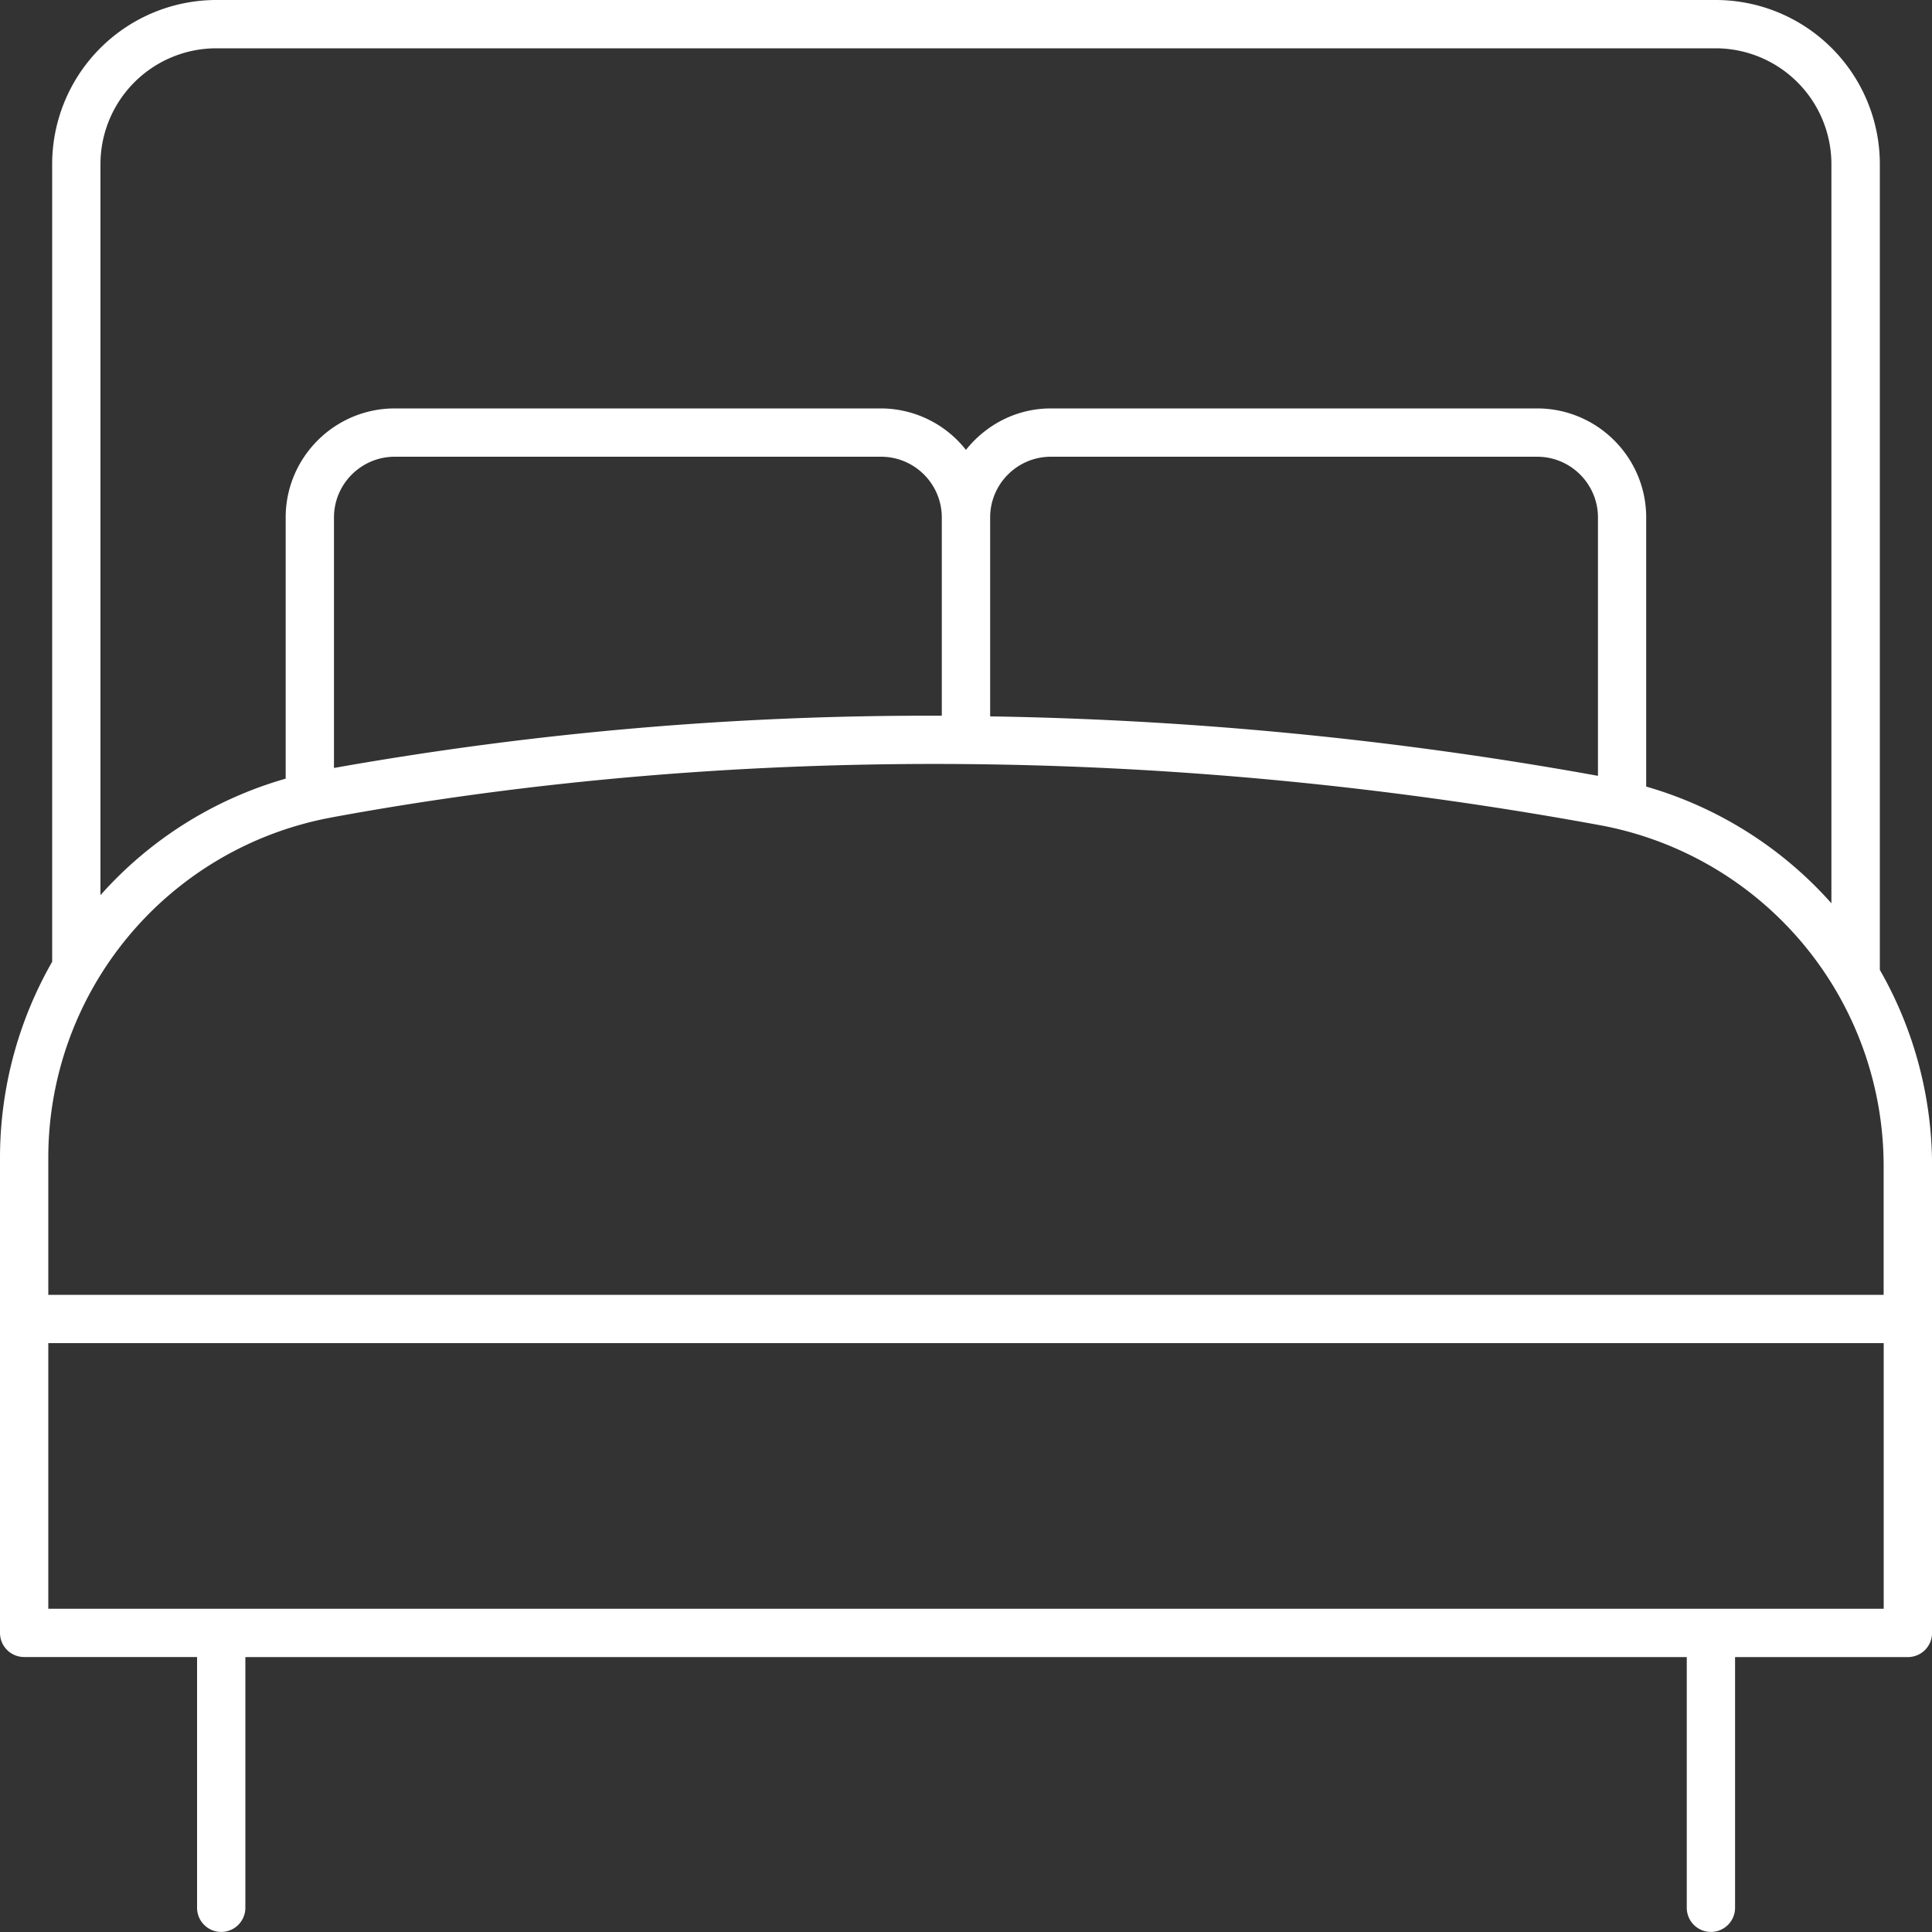 <svg width="30" height="30" fill="none" xmlns="http://www.w3.org/2000/svg"><rect width="100%" height="100%" fill="#333333" stroke="none"/><path d="M.375 25.73H3.06v3.894a.375.375 0 10.75 0v-3.893h22.382v3.893a.375.375 0 10.75 0v-3.893h2.683a.375.375 0 00.376-.375V18.11a6.125 6.125 0 00-.811-3.05V2.548A2.55 2.55 0 0026.64 0H3.359A2.551 2.551 0 00.81 2.548v12.386A6.133 6.133 0 000 17.988v7.368c0 .207.168.374.375.374zm.375-.75v-4.124h28.5v4.125H.75zm.81-22.432A1.8 1.8 0 013.36.75h23.28a1.8 1.8 0 011.798 1.798v11.478a6.103 6.103 0 00-2.876-1.812V8.035c0-.934-.76-1.693-1.694-1.693h-7.55c-.536 0-1.008.254-1.319.644a1.684 1.684 0 00-1.319-.644H6.13c-.934 0-1.694.76-1.694 1.693v4.056A6.08 6.08 0 001.56 13.9V2.548zm13.065 8.566a52.63 52.63 0 00-9.439.811v-3.89c0-.52.424-.943.944-.943h7.55c.521 0 .944.423.944.943v3.08zm10.188.933a58.116 58.116 0 00-9.438-.923V8.035c0-.52.423-.943.943-.943h7.551c.52 0 .944.423.944.943v4.012zm-19.68.649c4.33-.802 11.265-1.432 19.708.117a5.382 5.382 0 014.408 5.298v1.995H.75v-2.118a5.373 5.373 0 014.385-5.292z" fill="#fff"/></svg>